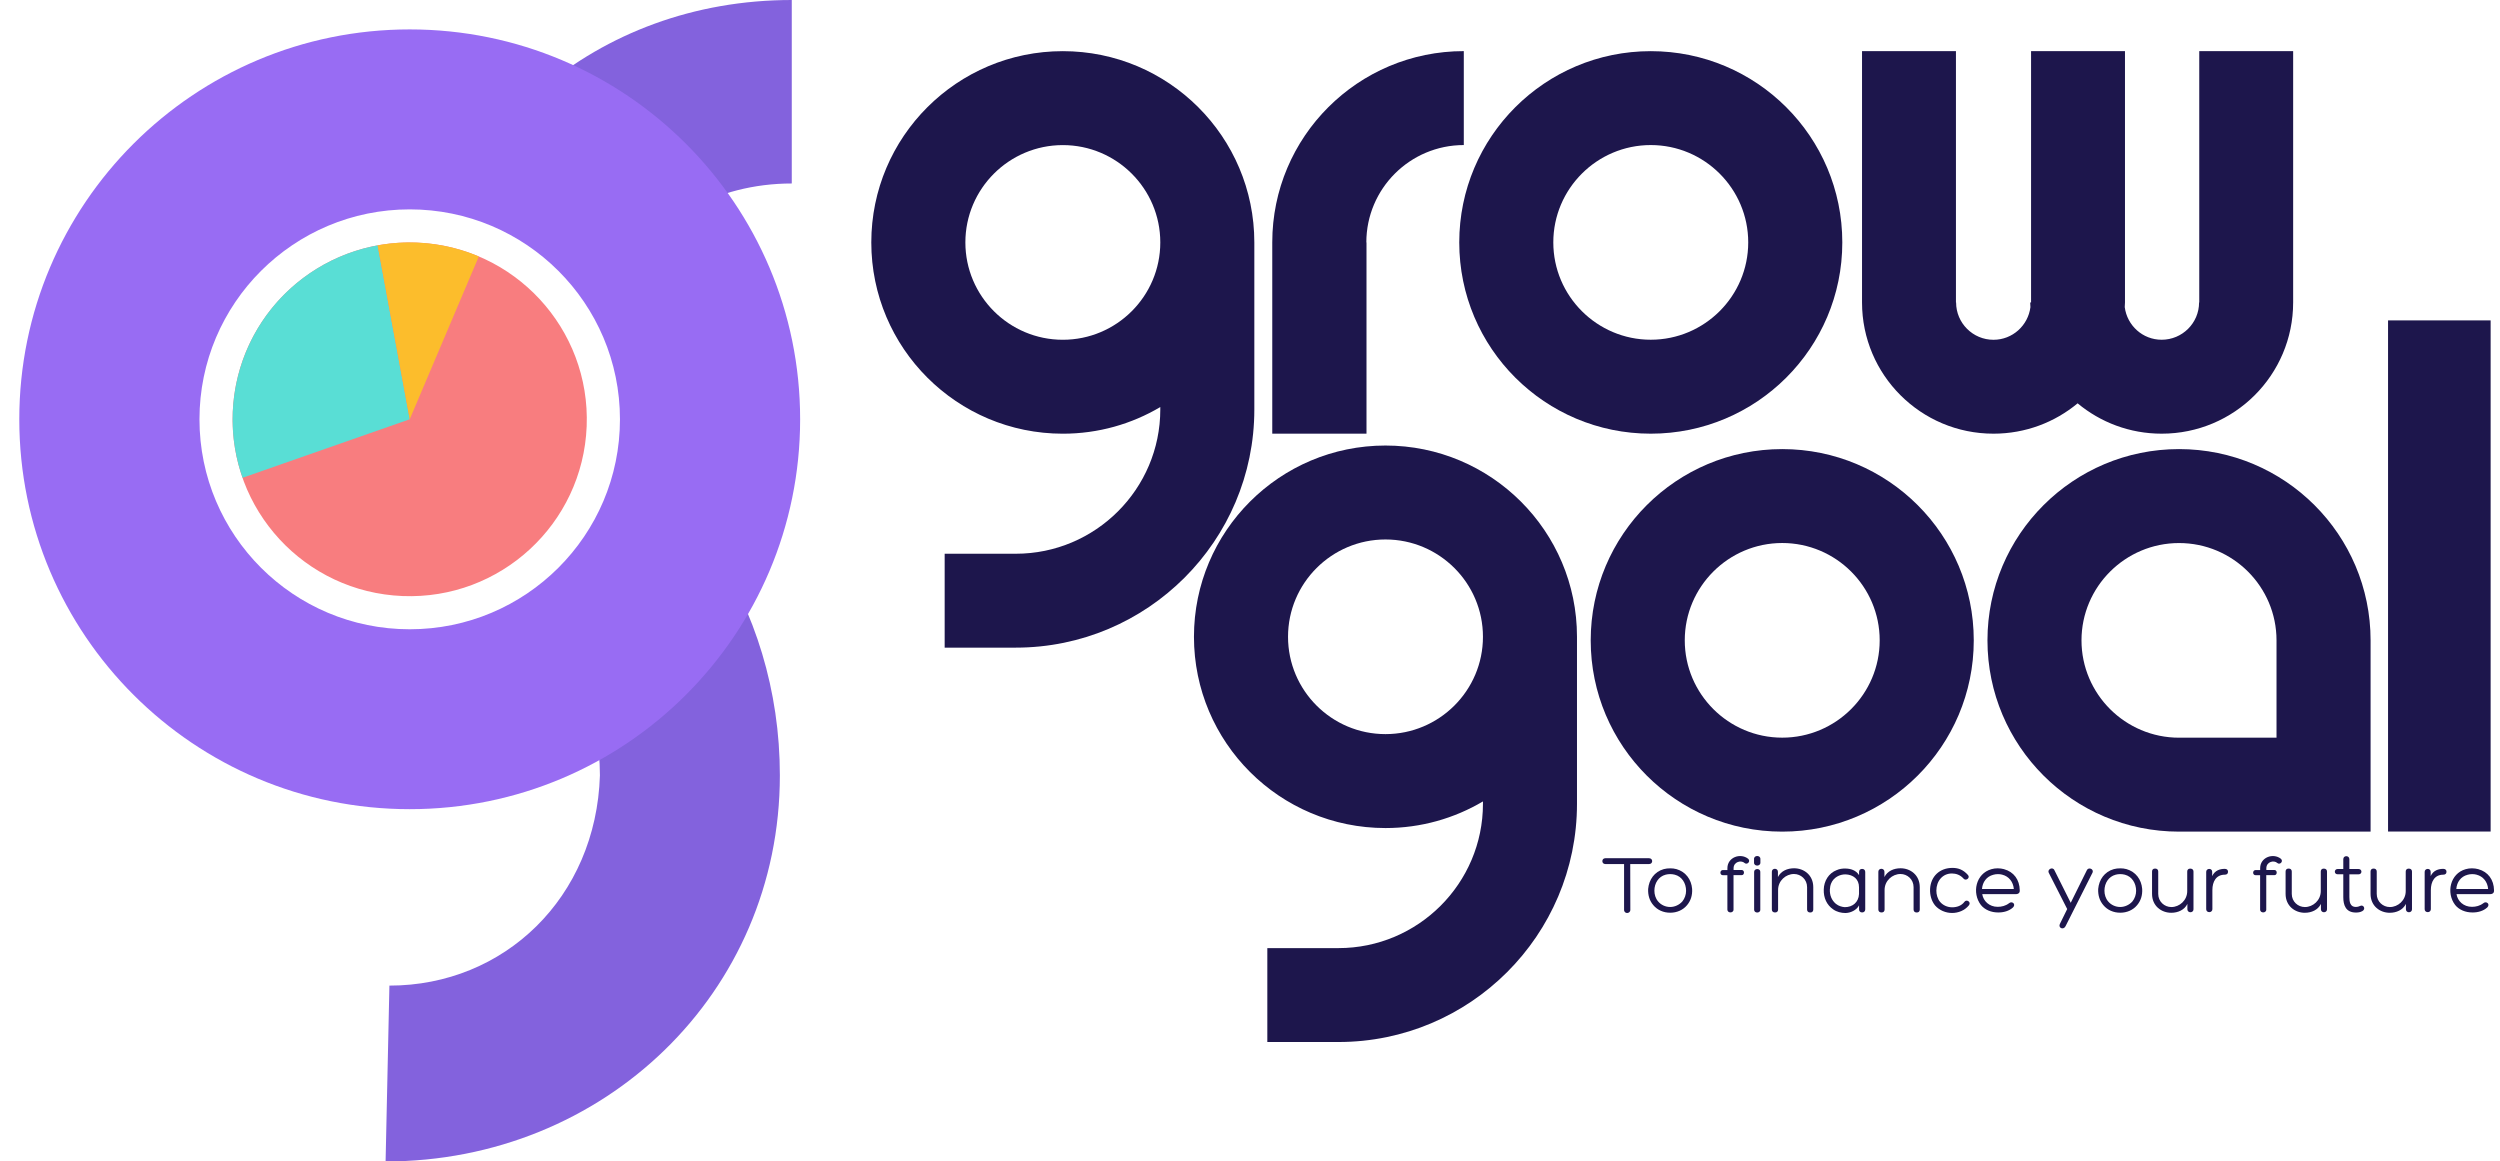 <svg width="127" height="59" viewBox="0 0 127 59" fill="none" xmlns="http://www.w3.org/2000/svg">
<g clip-path="url(#clip0_4044_2460)">
<path fill-rule="evenodd" clip-rule="evenodd" d="M36.181 27.766C36.161 27.779 36.144 27.793 36.122 27.806C35.94 27.922 35.759 28.039 35.584 28.164C35.554 28.185 35.362 28.331 35.283 28.391C35.195 28.465 35.076 28.565 35.056 28.583C34.92 28.7 34.786 28.822 34.653 28.944C34.117 29.438 33.616 29.968 33.136 30.516C32.674 31.042 32.233 31.587 31.798 32.138C31.661 32.312 31.524 32.487 31.388 32.663C31.355 32.703 31.328 32.739 31.306 32.767C31.017 33.141 30.729 33.514 30.439 33.887C30.154 34.252 29.863 34.612 29.57 34.968C30.156 36.33 30.476 37.825 30.476 39.389C30.283 45.6 25.616 50.069 19.782 50.069L19.588 59.002C30.672 59.002 39.617 50.457 39.617 39.389C39.617 35.076 38.36 31.076 36.181 27.767V27.766Z" fill="#8362DD"/>
<path d="M53.992 2.599C48.619 2.599 44.262 6.95 44.262 12.315C44.262 17.681 48.619 22.032 53.992 22.032C55.798 22.032 57.492 21.538 58.943 20.678V20.8C58.943 24.842 55.65 28.13 51.602 28.13H47.989V32.9H51.602C58.287 32.9 63.72 27.475 63.72 20.8V12.315C63.72 6.95 59.363 2.599 53.99 2.599H53.992ZM53.992 17.26C51.259 17.26 49.041 15.043 49.041 12.315C49.041 9.588 51.261 7.371 53.992 7.371C56.723 7.371 58.943 9.588 58.943 12.315C58.943 15.043 56.723 17.26 53.992 17.26Z" fill="#1D164C"/>
<path d="M101.269 22.031C102.895 22.031 104.386 21.451 105.543 20.489C106.7 21.451 108.188 22.031 109.812 22.031C111.658 22.031 113.331 21.285 114.537 20.079C115.745 18.873 116.492 17.204 116.492 15.364V2.599H111.722V15.364H111.713C111.713 16.409 110.862 17.259 109.811 17.259C108.846 17.259 108.056 16.534 107.937 15.601C107.941 15.522 107.949 15.444 107.949 15.363V2.599H103.178V15.364H103.134C103.134 15.445 103.144 15.523 103.146 15.603C103.027 16.534 102.236 17.261 101.268 17.261C100.221 17.261 99.37 16.411 99.37 15.366H99.362V2.599H94.591V15.364C94.591 19.047 97.579 22.031 101.268 22.031H101.269Z" fill="#1D164C"/>
<path d="M74.361 2.599V7.369C71.628 7.369 69.41 9.586 69.41 12.313H69.418V22.03H64.631V12.313C64.631 6.948 68.988 2.597 74.361 2.597V2.599Z" fill="#1D164C"/>
<path d="M83.859 7.369C86.59 7.369 88.81 9.588 88.81 12.313C88.81 15.039 86.589 17.258 83.859 17.258C81.13 17.258 78.908 15.039 78.908 12.313C78.908 9.588 81.13 7.369 83.859 7.369ZM83.859 2.599C78.485 2.599 74.13 6.948 74.13 12.315C74.13 17.682 78.485 22.031 83.859 22.031C89.234 22.031 93.589 17.682 93.589 12.315C93.589 6.948 89.234 2.599 83.859 2.599Z" fill="#1D164C"/>
<path d="M110.696 22.814C105.319 22.814 100.963 27.166 100.963 32.531C100.963 37.896 105.32 42.247 110.696 42.247H120.426V32.531C120.426 27.166 116.069 22.814 110.696 22.814ZM115.647 37.475H110.696C107.964 37.475 105.74 35.255 105.74 32.531C105.74 29.807 107.964 27.587 110.696 27.587C113.429 27.587 115.647 29.803 115.647 32.531V37.475Z" fill="#1D164C"/>
<path d="M70.383 22.633C65.01 22.633 60.653 26.984 60.653 32.349C60.653 37.714 65.01 42.065 70.383 42.065C72.19 42.065 73.884 41.571 75.334 40.712V40.833C75.334 44.876 72.041 48.164 67.994 48.164H64.38V52.934H67.994C74.678 52.934 80.111 47.509 80.111 40.833V32.349C80.111 26.984 75.754 22.633 70.381 22.633H70.383ZM70.383 37.293C67.65 37.293 65.432 35.076 65.432 32.349C65.432 29.622 67.652 27.405 70.383 27.405C73.114 27.405 75.334 29.622 75.334 32.349C75.334 35.076 73.114 37.293 70.383 37.293Z" fill="#1D164C"/>
<path d="M126.524 16.276H121.313V42.242H126.524V16.276Z" fill="#1D164C"/>
<path d="M90.537 27.585C93.268 27.585 95.488 29.803 95.488 32.529C95.488 35.255 93.267 37.473 90.537 37.473C87.808 37.473 85.586 35.255 85.586 32.529C85.586 29.803 87.808 27.585 90.537 27.585ZM90.537 22.814C85.163 22.814 80.808 27.164 80.808 32.531C80.808 37.898 85.163 42.247 90.537 42.247C95.912 42.247 100.267 37.898 100.267 32.531C100.267 27.164 95.912 22.814 90.537 22.814Z" fill="#1D164C"/>
<path d="M29.803 21.662C30.002 16.704 26.139 12.523 21.174 12.324C16.209 12.125 12.022 15.983 11.823 20.941C11.623 25.899 15.487 30.08 20.452 30.279C25.417 30.478 29.603 26.62 29.803 21.662Z" fill="#F87D7F"/>
<path d="M20.814 21.3L19.183 12.463C18.118 12.658 17.072 13.049 16.095 13.648C12.425 15.906 10.949 20.369 12.323 24.271L20.814 21.299V21.3Z" fill="#59DED5"/>
<path fill-rule="evenodd" clip-rule="evenodd" d="M27.471 4.551C28.3 4.863 29.113 5.229 29.871 5.669C31.994 6.901 33.522 8.733 34.983 10.635C36.521 9.796 38.302 9.321 40.222 9.321V0C35.249 0 30.843 1.702 27.471 4.551Z" fill="#8362DD"/>
<path fill-rule="evenodd" clip-rule="evenodd" d="M20.814 1.494C9.86 1.494 0.98 10.361 0.98 21.3C0.98 32.239 9.86 41.106 20.814 41.106C31.767 41.106 40.647 32.239 40.647 21.3C40.647 10.361 31.767 1.494 20.814 1.494ZM20.814 31.967C14.915 31.967 10.133 27.192 10.133 21.302C10.133 15.412 14.915 10.636 20.814 10.636C26.712 10.636 31.494 15.412 31.494 21.302C31.494 27.192 26.712 31.967 20.814 31.967Z" fill="#986CF3"/>
<path d="M20.814 21.3L24.323 13.029C22.715 12.349 20.926 12.143 19.183 12.465L20.814 21.302V21.3Z" fill="#FCBD2C"/>
<path d="M83.773 43.598C83.983 43.598 83.983 43.894 83.773 43.894H82.816C82.816 44.666 82.821 45.449 82.821 46.221C82.821 46.329 82.731 46.381 82.658 46.381C82.585 46.381 82.503 46.329 82.503 46.221V43.894H81.551C81.349 43.894 81.349 43.598 81.551 43.598H83.775H83.773Z" fill="#1D164C"/>
<path d="M83.988 45.981C83.794 45.753 83.713 45.48 83.726 45.158C83.768 44.682 84.048 44.284 84.52 44.151C84.623 44.122 84.738 44.112 84.846 44.112C84.953 44.112 85.052 44.12 85.163 44.151C85.63 44.284 85.923 44.677 85.96 45.158C85.978 45.48 85.892 45.755 85.703 45.981C85.493 46.234 85.184 46.366 84.846 46.366C84.507 46.366 84.198 46.233 83.988 45.981ZM84.842 44.404C84.761 44.404 84.68 44.417 84.614 44.434C84.255 44.528 84.043 44.863 84.043 45.248C84.043 45.441 84.103 45.643 84.232 45.792C84.382 45.973 84.609 46.075 84.846 46.075C85.082 46.075 85.313 45.963 85.464 45.792C85.584 45.646 85.653 45.441 85.653 45.256C85.653 44.866 85.443 44.528 85.078 44.434C85.01 44.416 84.924 44.404 84.842 44.404Z" fill="#1D164C"/>
<path d="M88.063 44.46V46.209C88.063 46.397 87.751 46.397 87.751 46.209V44.46H87.52C87.352 44.46 87.357 44.198 87.524 44.198H87.752V44.104C87.752 43.554 88.405 43.315 88.804 43.624C88.953 43.753 88.757 43.954 88.628 43.842C88.452 43.679 88.066 43.777 88.066 44.107V44.196H88.478C88.633 44.196 88.633 44.458 88.478 44.458H88.066L88.063 44.46Z" fill="#1D164C"/>
<path d="M89.428 43.826C89.428 44.019 89.105 44.022 89.105 43.826V43.632C89.105 43.436 89.428 43.436 89.428 43.632V43.826ZM89.11 44.289C89.11 44.105 89.423 44.1 89.423 44.284V46.217C89.423 46.405 89.11 46.4 89.11 46.217V44.287V44.289Z" fill="#1D164C"/>
<path d="M91.8 45.067C91.8 44.672 91.483 44.399 91.134 44.399C90.718 44.399 90.327 44.742 90.327 45.209V46.203C90.327 46.298 90.272 46.353 90.172 46.353C90.073 46.353 90.01 46.298 90.01 46.203V44.284C90.01 44.087 90.319 44.082 90.319 44.289V44.554C90.474 44.242 90.804 44.108 91.139 44.108C91.637 44.108 92.114 44.451 92.114 45.069V46.205C92.114 46.299 92.059 46.355 91.96 46.355C91.86 46.355 91.8 46.299 91.8 46.205V45.069V45.067Z" fill="#1D164C"/>
<path d="M93.302 44.203C93.444 44.138 93.599 44.117 93.761 44.122C94.005 44.127 94.285 44.203 94.44 44.457V44.294C94.44 44.205 94.495 44.14 94.595 44.14C94.694 44.14 94.754 44.205 94.754 44.294V46.197C94.754 46.292 94.689 46.352 94.595 46.352C94.5 46.352 94.44 46.292 94.44 46.197V45.991C94.316 46.24 93.997 46.381 93.745 46.381C93.538 46.381 93.307 46.326 93.127 46.197C92.801 45.975 92.633 45.611 92.647 45.19C92.655 44.757 92.895 44.357 93.307 44.2L93.302 44.205V44.203ZM94.438 45.416V45.078C94.438 44.653 94.142 44.434 93.757 44.418C93.452 44.413 93.143 44.577 93.022 44.876C92.983 44.965 92.962 45.082 92.957 45.193C92.949 45.471 93.039 45.729 93.27 45.921C93.398 46.02 93.553 46.071 93.713 46.084C94.108 46.084 94.416 45.843 94.438 45.416Z" fill="#1D164C"/>
<path d="M97.21 45.067C97.21 44.672 96.893 44.399 96.545 44.399C96.128 44.399 95.737 44.742 95.737 45.209V46.203C95.737 46.298 95.682 46.353 95.583 46.353C95.483 46.353 95.42 46.298 95.42 46.203V44.284C95.42 44.087 95.729 44.082 95.729 44.289V44.554C95.884 44.242 96.214 44.108 96.549 44.108C97.047 44.108 97.524 44.451 97.524 45.069V46.205C97.524 46.299 97.469 46.355 97.37 46.355C97.27 46.355 97.21 46.299 97.21 46.205V45.069V45.067Z" fill="#1D164C"/>
<path d="M99.153 44.373C98.686 44.373 98.367 44.755 98.367 45.243C98.367 45.436 98.423 45.654 98.551 45.809C98.701 45.992 98.937 46.091 99.17 46.091C99.402 46.091 99.647 46.015 99.796 45.809C99.904 45.662 100.161 45.83 100.014 45.997C99.804 46.254 99.482 46.379 99.165 46.379C98.847 46.379 98.517 46.246 98.302 45.997C98.121 45.774 98.032 45.47 98.048 45.157C98.082 44.523 98.533 44.089 99.186 44.089C99.495 44.089 99.744 44.191 99.975 44.453C100.099 44.594 99.868 44.775 99.748 44.633C99.585 44.445 99.365 44.372 99.15 44.372L99.153 44.373Z" fill="#1D164C"/>
<path d="M101.81 44.156C102.295 44.289 102.596 44.682 102.604 45.232V45.227C102.612 45.321 102.57 45.423 102.394 45.423H100.698C100.753 45.775 101.054 46.067 101.484 46.067C101.681 46.067 101.888 46.015 102.055 45.887C102.205 45.75 102.428 45.926 102.262 46.096C102.065 46.28 101.777 46.358 101.499 46.353C101.163 46.353 100.83 46.225 100.628 45.971C100.164 45.363 100.366 44.377 101.165 44.154C101.367 44.094 101.598 44.099 101.81 44.154H101.814L101.81 44.156ZM100.685 45.162H102.303C102.273 44.798 102.049 44.518 101.715 44.434H101.72C101.578 44.395 101.403 44.395 101.256 44.439C100.913 44.528 100.711 44.816 100.685 45.163V45.162Z" fill="#1D164C"/>
<path d="M104.074 44.331C103.997 44.16 104.28 44.014 104.365 44.208L105.193 45.862L106.014 44.204C106.09 44.037 106.373 44.139 106.305 44.32L104.928 47.054C104.825 47.255 104.555 47.148 104.637 46.946L105.014 46.179L104.075 44.333L104.074 44.331Z" fill="#1D164C"/>
<path d="M106.85 45.981C106.657 45.753 106.575 45.48 106.588 45.158C106.631 44.682 106.911 44.284 107.383 44.151C107.485 44.122 107.601 44.112 107.708 44.112C107.815 44.112 107.915 44.12 108.025 44.151C108.493 44.284 108.785 44.677 108.823 45.158C108.841 45.48 108.755 45.755 108.566 45.981C108.356 46.234 108.047 46.366 107.708 46.366C107.369 46.366 107.06 46.233 106.85 45.981ZM107.705 44.404C107.623 44.404 107.542 44.417 107.477 44.434C107.117 44.528 106.906 44.863 106.906 45.248C106.906 45.441 106.966 45.643 107.094 45.792C107.244 45.973 107.472 46.075 107.708 46.075C107.944 46.075 108.175 45.963 108.327 45.792C108.447 45.646 108.515 45.441 108.515 45.256C108.515 44.866 108.305 44.528 107.941 44.434C107.872 44.416 107.786 44.404 107.705 44.404Z" fill="#1D164C"/>
<path d="M109.638 45.41C109.638 45.805 109.956 46.078 110.304 46.078C110.721 46.078 111.111 45.735 111.111 45.269V44.274C111.111 44.18 111.167 44.125 111.266 44.125C111.365 44.125 111.429 44.18 111.429 44.274V46.194C111.429 46.39 111.119 46.395 111.119 46.189V45.919C110.965 46.231 110.634 46.369 110.299 46.369C109.801 46.369 109.324 46.026 109.324 45.409V44.273C109.324 44.178 109.38 44.123 109.479 44.123C109.578 44.123 109.638 44.178 109.638 44.273V45.409V45.41Z" fill="#1D164C"/>
<path d="M112.381 44.502C112.518 44.214 112.777 44.138 113.021 44.138C113.12 44.138 113.184 44.19 113.184 44.287C113.184 44.385 113.119 44.434 113.021 44.434C112.578 44.434 112.389 44.785 112.389 45.218V46.187C112.389 46.277 112.316 46.337 112.234 46.337C112.14 46.337 112.075 46.277 112.075 46.187V44.289C112.075 44.1 112.379 44.082 112.379 44.289V44.503L112.381 44.502Z" fill="#1D164C"/>
<path d="M115.126 44.46V46.209C115.126 46.397 114.814 46.397 114.814 46.209V44.46H114.583C114.415 44.46 114.42 44.198 114.588 44.198H114.816V44.104C114.816 43.554 115.468 43.315 115.867 43.624C116.017 43.753 115.82 43.954 115.691 43.842C115.515 43.679 115.13 43.777 115.13 44.107V44.196H115.541C115.696 44.196 115.696 44.458 115.541 44.458H115.13L115.126 44.46Z" fill="#1D164C"/>
<path d="M116.422 45.41C116.422 45.805 116.739 46.078 117.088 46.078C117.504 46.078 117.895 45.735 117.895 45.269V44.274C117.895 44.18 117.95 44.125 118.05 44.125C118.149 44.125 118.212 44.18 118.212 44.274V46.194C118.212 46.39 117.903 46.395 117.903 46.189V45.919C117.749 46.231 117.418 46.369 117.083 46.369C116.585 46.369 116.108 46.026 116.108 45.409V44.273C116.108 44.178 116.163 44.123 116.263 44.123C116.362 44.123 116.422 44.178 116.422 44.273V45.409V45.41Z" fill="#1D164C"/>
<path d="M119.815 44.146C120.009 44.146 120.009 44.416 119.815 44.416H119.348V45.573C119.348 45.817 119.387 46.074 119.679 46.074C119.744 46.074 119.838 46.053 119.881 46.027C120.061 45.924 120.203 46.176 120.009 46.283C119.902 46.344 119.794 46.357 119.679 46.357C119.164 46.357 119.039 45.98 119.039 45.572V44.414H118.756C118.554 44.414 118.567 44.145 118.756 44.145H119.039V43.647C119.039 43.441 119.348 43.446 119.348 43.647V44.145H119.815V44.146Z" fill="#1D164C"/>
<path d="M120.738 45.41C120.738 45.805 121.056 46.078 121.404 46.078C121.821 46.078 122.211 45.735 122.211 45.269V44.274C122.211 44.18 122.267 44.125 122.366 44.125C122.465 44.125 122.529 44.18 122.529 44.274V46.194C122.529 46.39 122.22 46.395 122.22 46.189V45.919C122.065 46.231 121.735 46.369 121.399 46.369C120.901 46.369 120.424 46.026 120.424 45.409V44.273C120.424 44.178 120.48 44.123 120.579 44.123C120.678 44.123 120.738 44.178 120.738 44.273V45.409V45.41Z" fill="#1D164C"/>
<path d="M123.479 44.502C123.616 44.214 123.875 44.138 124.119 44.138C124.219 44.138 124.282 44.19 124.282 44.287C124.282 44.385 124.217 44.434 124.119 44.434C123.676 44.434 123.487 44.785 123.487 45.218V46.187C123.487 46.277 123.414 46.337 123.333 46.337C123.238 46.337 123.173 46.277 123.173 46.187V44.289C123.173 44.1 123.478 44.082 123.478 44.289V44.503L123.479 44.502Z" fill="#1D164C"/>
<path d="M125.903 44.156C126.388 44.289 126.689 44.682 126.697 45.232V45.227C126.705 45.321 126.663 45.423 126.487 45.423H124.791C124.846 45.775 125.147 46.067 125.577 46.067C125.774 46.067 125.981 46.015 126.148 45.887C126.298 45.75 126.521 45.926 126.355 46.096C126.158 46.28 125.87 46.358 125.592 46.353C125.256 46.353 124.923 46.225 124.721 45.971C124.257 45.363 124.459 44.377 125.258 44.154C125.46 44.094 125.691 44.099 125.903 44.154H125.907L125.903 44.156ZM124.78 45.162H126.397C126.368 44.798 126.143 44.518 125.81 44.434H125.815C125.673 44.395 125.497 44.395 125.351 44.439C125.007 44.528 124.806 44.816 124.78 45.163V45.162Z" fill="#1D164C"/>
</g>
<defs>
<clipPath id="clip0_4044_2460">
<rect width="125.719" height="59" fill="white" transform="translate(0.98)"/>
</clipPath>
</defs>
</svg>
